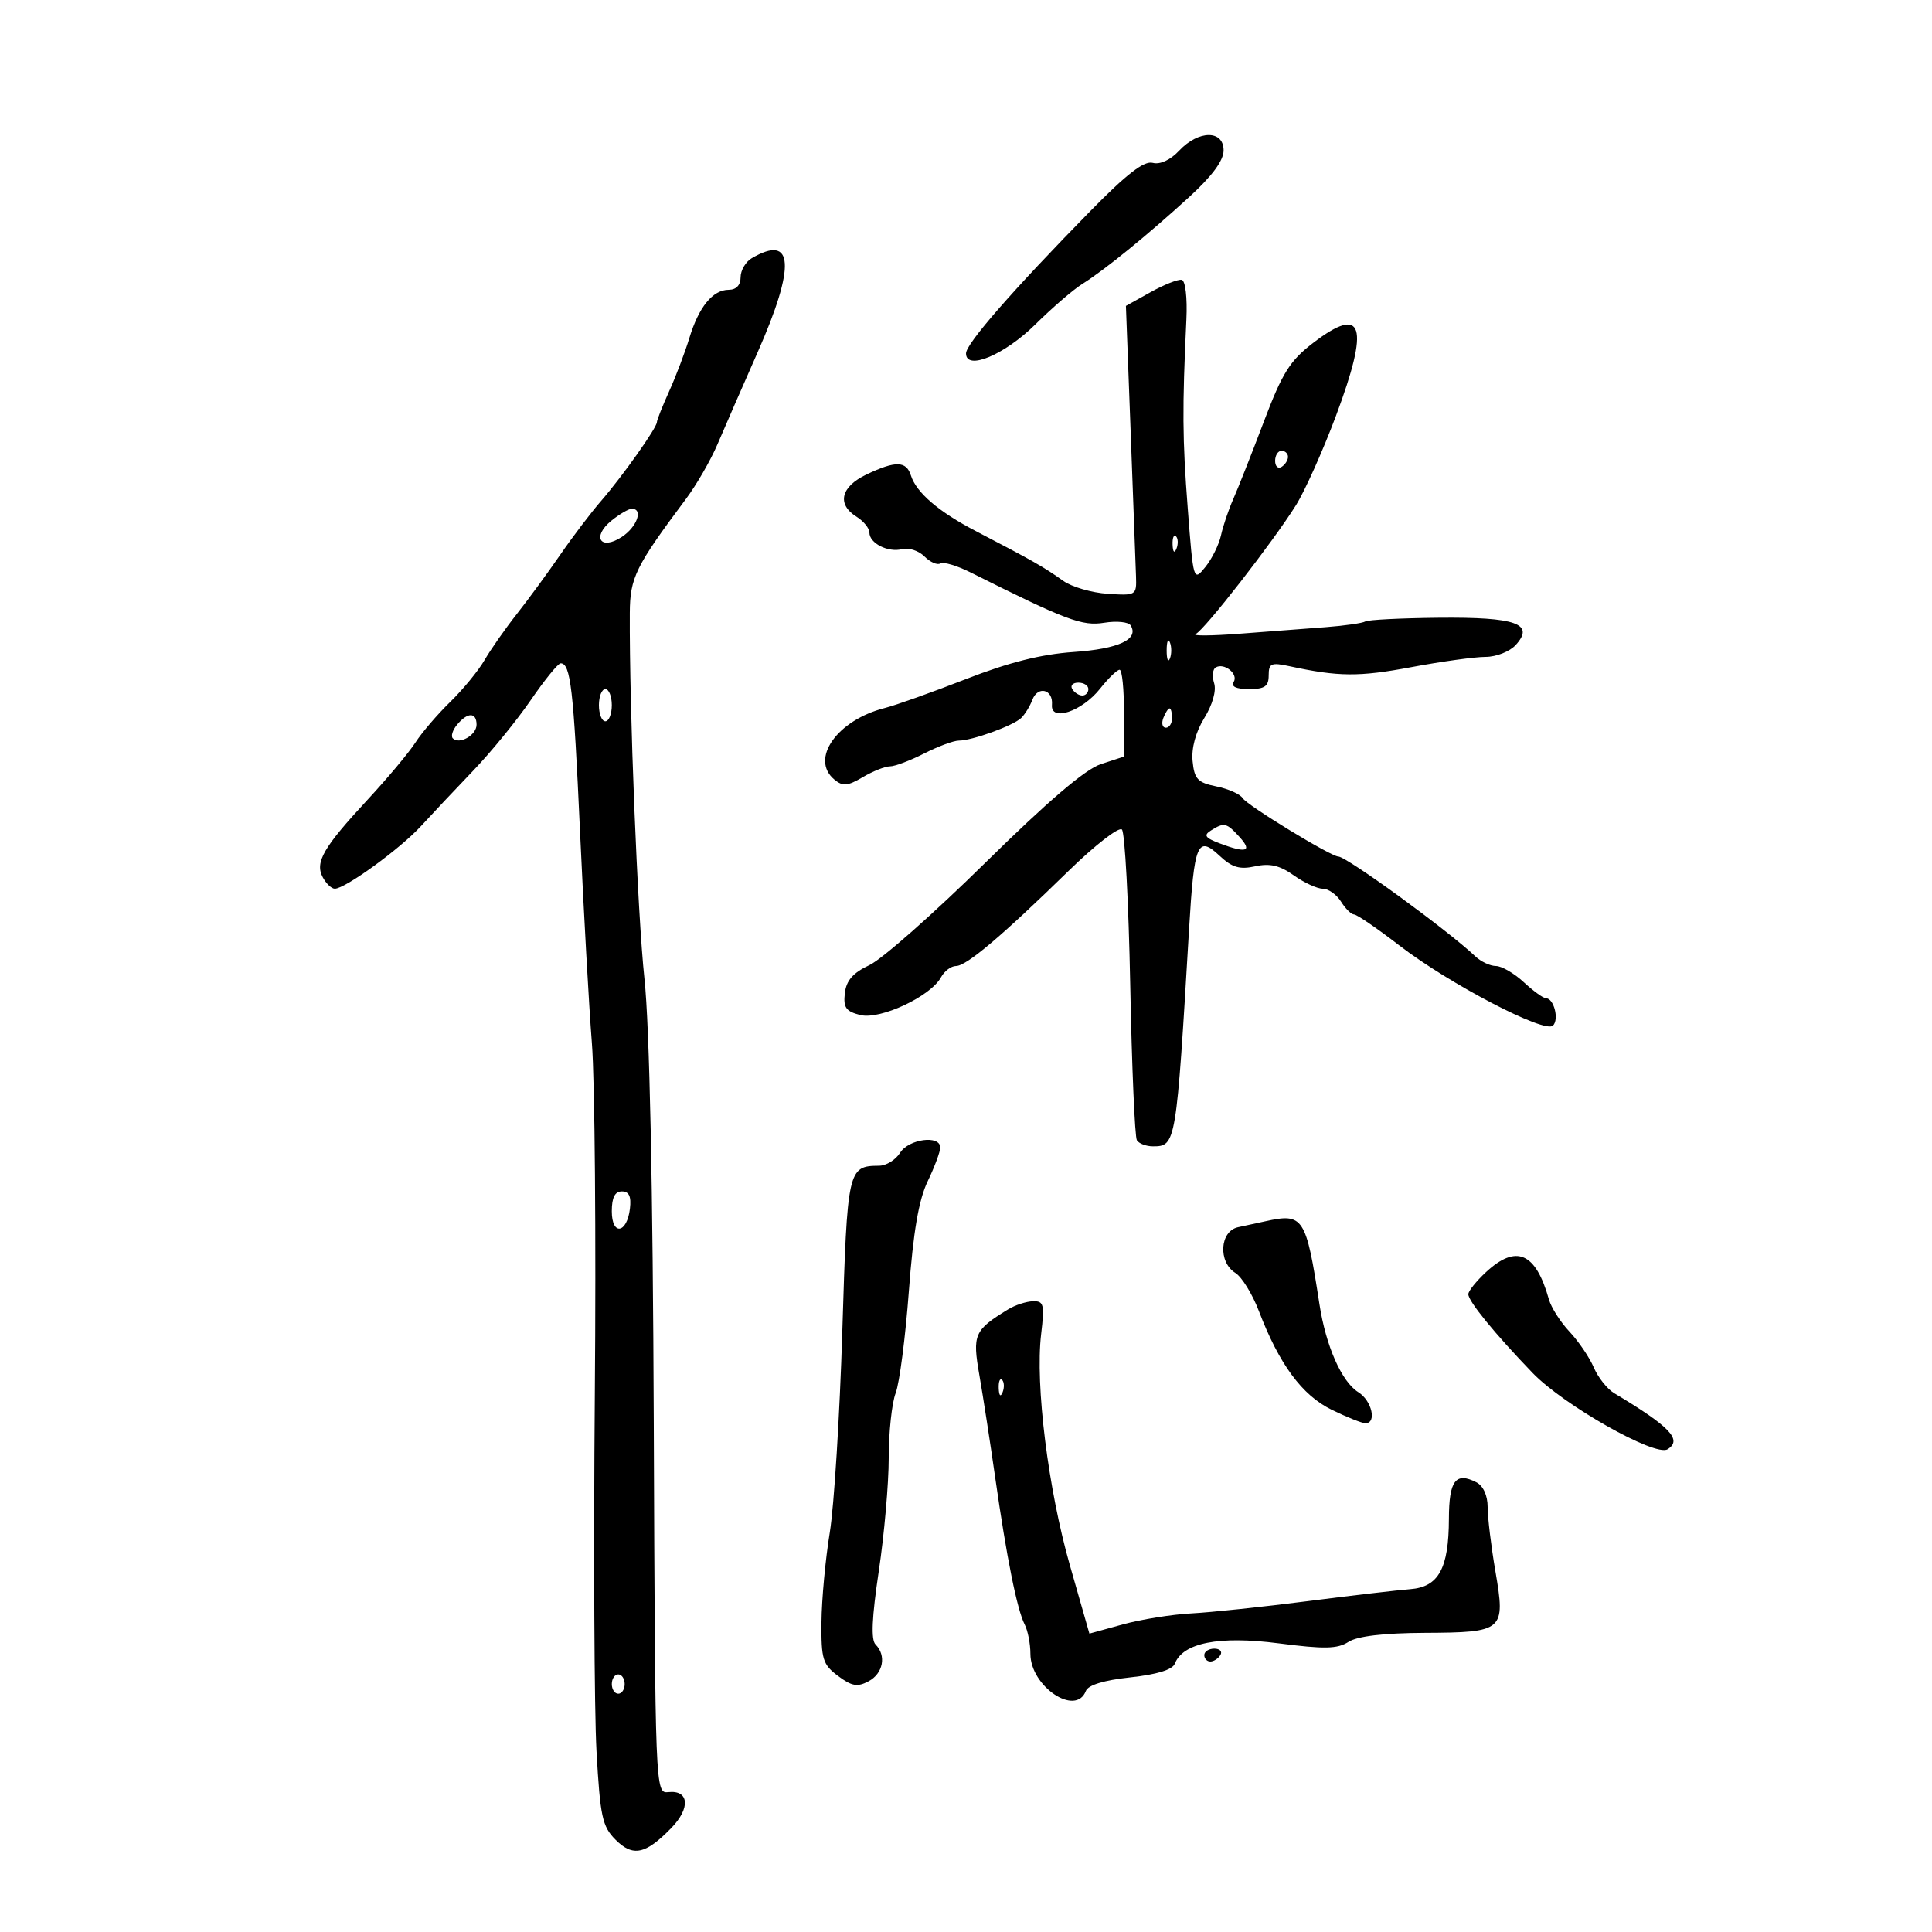 <svg xmlns="http://www.w3.org/2000/svg" width="300" height="300" viewBox="0 0 300 300" version="1.1">
	<path d="M 183.105 23.388 C 181.731 24.851, 180.137 25.587, 178.992 25.288 C 177.643 24.935, 174.951 27.015, 169.312 32.765 C 157.264 45.052, 150.005 53.363, 150.003 54.875 C 149.997 57.614, 155.985 55.109, 160.777 50.365 C 163.375 47.795, 166.649 44.973, 168.053 44.096 C 171.518 41.930, 178.184 36.509, 184.644 30.605 C 188.217 27.340, 190 24.926, 190 23.355 C 190 20.161, 186.119 20.180, 183.105 23.388 M 116.750 40.080 C 115.787 40.641, 115 41.977, 115 43.050 C 115 44.279, 114.318 45, 113.155 45 C 110.676 45, 108.508 47.659, 107.039 52.500 C 106.371 54.700, 104.965 58.408, 103.913 60.739 C 102.861 63.071, 102 65.240, 102 65.559 C 102 66.415, 96.624 74.003, 93.346 77.774 C 91.781 79.574, 88.925 83.335, 87 86.132 C 85.075 88.928, 82.032 93.080, 80.238 95.358 C 78.443 97.636, 76.193 100.850, 75.238 102.500 C 74.282 104.150, 71.882 107.075, 69.904 109 C 67.926 110.925, 65.493 113.766, 64.497 115.314 C 63.501 116.861, 60.169 120.844, 57.093 124.163 C 50.182 131.622, 48.872 133.892, 50.125 136.234 C 50.645 137.205, 51.482 138, 51.985 138 C 53.606 138, 62.138 131.805, 65.366 128.283 C 67.090 126.403, 70.750 122.517, 73.500 119.646 C 76.250 116.776, 80.262 111.856, 82.416 108.714 C 84.570 105.571, 86.659 103, 87.059 103 C 88.601 103, 89.061 106.971, 90.054 128.868 C 90.619 141.316, 91.454 156.225, 91.909 162 C 92.364 167.775, 92.568 192.300, 92.363 216.500 C 92.157 240.700, 92.275 265.642, 92.625 271.926 C 93.190 282.068, 93.522 283.613, 95.575 285.666 C 98.279 288.370, 100.227 287.963, 104.230 283.859 C 107.245 280.768, 107.011 277.927, 103.772 278.279 C 101.746 278.499, 101.734 278.185, 101.517 221 C 101.376 184.003, 100.861 159.399, 100.071 152 C 98.987 141.847, 97.714 110.046, 97.796 95.180 C 97.827 89.688, 98.680 87.955, 106.500 77.494 C 108.150 75.287, 110.359 71.460, 111.409 68.990 C 112.459 66.521, 115.272 60.076, 117.659 54.668 C 123.573 41.272, 123.263 36.287, 116.750 40.080 M 178.665 45.365 L 174.831 47.500 175.564 67 C 175.968 77.725, 176.343 87.850, 176.399 89.500 C 176.498 92.445, 176.417 92.495, 172.005 92.204 C 169.532 92.042, 166.432 91.142, 165.114 90.204 C 162.064 88.034, 160.408 87.091, 151.500 82.453 C 145.764 79.467, 142.291 76.491, 141.450 73.842 C 140.725 71.558, 139.073 71.521, 134.534 73.685 C 130.549 75.585, 129.912 78.304, 133 80.232 C 134.100 80.919, 135 82.025, 135 82.691 C 135 84.369, 137.913 85.836, 140.106 85.262 C 141.108 85, 142.656 85.513, 143.545 86.402 C 144.434 87.291, 145.545 87.781, 146.015 87.491 C 146.484 87.201, 148.585 87.823, 150.684 88.873 C 165.610 96.343, 168.034 97.256, 171.472 96.698 C 173.392 96.387, 175.235 96.572, 175.568 97.110 C 176.902 99.269, 173.721 100.756, 166.736 101.239 C 161.664 101.589, 156.660 102.847, 150 105.446 C 144.775 107.485, 139.104 109.507, 137.397 109.938 C 129.987 111.812, 125.723 117.865, 129.566 121.054 C 130.863 122.131, 131.618 122.066, 133.970 120.677 C 135.531 119.755, 137.432 119, 138.193 119 C 138.954 119, 141.342 118.100, 143.500 117 C 145.658 115.900, 148.083 115, 148.890 115 C 150.943 115, 157.285 112.703, 158.556 111.500 C 159.137 110.950, 159.924 109.675, 160.306 108.667 C 161.154 106.429, 163.560 107.042, 163.347 109.442 C 163.110 112.121, 168.018 110.474, 170.822 106.932 C 172.100 105.320, 173.462 104, 173.850 104 C 174.238 104, 174.543 107.035, 174.528 110.745 L 174.500 117.491 170.925 118.662 C 168.506 119.455, 162.692 124.421, 152.949 134.015 C 145.029 141.815, 136.963 148.941, 135.024 149.850 C 132.456 151.055, 131.415 152.240, 131.187 154.217 C 130.929 156.451, 131.353 157.051, 133.588 157.612 C 136.674 158.386, 144.506 154.723, 146.120 151.750 C 146.643 150.787, 147.693 150, 148.454 150 C 150.067 150, 155.519 145.394, 165.927 135.235 C 170.021 131.239, 173.748 128.348, 174.209 128.809 C 174.670 129.270, 175.251 140.103, 175.500 152.881 C 175.749 165.659, 176.214 176.538, 176.535 177.057 C 176.856 177.576, 177.976 178, 179.024 178 C 182.607 178, 182.656 177.708, 184.634 144.319 C 185.428 130.930, 185.950 129.665, 189.365 132.874 C 191.313 134.703, 192.486 135.052, 194.906 134.521 C 197.186 134.020, 198.726 134.381, 200.892 135.923 C 202.496 137.065, 204.523 138, 205.396 138 C 206.269 138, 207.545 138.900, 208.232 140 C 208.919 141.100, 209.833 142, 210.262 142 C 210.692 142, 213.846 144.159, 217.271 146.798 C 225.024 152.770, 239.880 160.520, 241.147 159.253 C 242.131 158.269, 241.280 155, 240.039 155 C 239.628 155, 238.078 153.875, 236.595 152.500 C 235.111 151.125, 233.170 150, 232.282 150 C 231.394 150, 229.955 149.324, 229.084 148.498 C 224.837 144.470, 209.090 133, 207.807 133 C 206.664 133, 193.655 125.060, 192.963 123.940 C 192.575 123.313, 190.738 122.492, 188.879 122.115 C 185.973 121.525, 185.456 120.976, 185.185 118.188 C 184.988 116.163, 185.671 113.650, 187.007 111.489 C 188.280 109.429, 188.896 107.249, 188.532 106.099 C 188.194 105.037, 188.296 103.935, 188.757 103.650 C 190.067 102.841, 192.336 104.647, 191.569 105.888 C 191.122 106.611, 191.951 107, 193.941 107 C 196.393 107, 197 106.579, 197 104.875 C 197 103, 197.383 102.833, 200.250 103.452 C 207.844 105.094, 211.012 105.119, 219.107 103.602 C 223.809 102.721, 229.014 102, 230.673 102 C 232.342 102, 234.441 101.171, 235.370 100.143 C 238.354 96.847, 235.400 95.803, 223.420 95.922 C 217.560 95.979, 212.422 96.239, 212.002 96.499 C 211.581 96.759, 208.821 97.157, 205.869 97.383 C 202.916 97.609, 196.900 98.068, 192.500 98.402 C 188.100 98.736, 185.026 98.757, 185.669 98.449 C 187.059 97.781, 197.635 84.196, 201.228 78.462 C 202.619 76.241, 205.412 70.006, 207.435 64.607 C 212.703 50.540, 211.709 47.285, 203.954 53.210 C 200.298 56.003, 199.133 57.859, 196.238 65.500 C 194.363 70.450, 192.229 75.850, 191.498 77.500 C 190.766 79.150, 189.910 81.681, 189.596 83.124 C 189.282 84.567, 188.189 86.781, 187.166 88.044 C 185.319 90.325, 185.300 90.263, 184.431 78.920 C 183.601 68.107, 183.568 63.447, 184.221 49.589 C 184.380 46.231, 184.068 43.582, 183.500 43.454 C 182.950 43.331, 180.774 44.191, 178.665 45.365 M 198 71.559 C 198 72.416, 198.450 72.840, 199 72.500 C 199.550 72.160, 200 71.459, 200 70.941 C 200 70.423, 199.550 70, 199 70 C 198.450 70, 198 70.702, 198 71.559 M 94.952 80.838 C 91.842 83.356, 93.228 85.552, 96.552 83.374 C 98.919 81.823, 99.925 79, 98.111 79 C 97.622 79, 96.200 79.827, 94.952 80.838 M 182.079 84.583 C 182.127 85.748, 182.364 85.985, 182.683 85.188 C 182.972 84.466, 182.936 83.603, 182.604 83.271 C 182.272 82.939, 182.036 83.529, 182.079 84.583 M 181.158 101 C 181.158 102.375, 181.385 102.938, 181.662 102.250 C 181.940 101.563, 181.940 100.438, 181.662 99.750 C 181.385 99.063, 181.158 99.625, 181.158 101 M 166.500 107 C 166.840 107.550, 167.541 108, 168.059 108 C 168.577 108, 169 107.550, 169 107 C 169 106.450, 168.298 106, 167.441 106 C 166.584 106, 166.160 106.450, 166.500 107 M 93 109.500 C 93 110.875, 93.450 112, 94 112 C 94.550 112, 95 110.875, 95 109.500 C 95 108.125, 94.550 107, 94 107 C 93.450 107, 93 108.125, 93 109.500 M 180.638 111.500 C 180.322 112.325, 180.499 113, 181.031 113 C 181.564 113, 182 112.325, 182 111.500 C 182 110.675, 181.823 110, 181.607 110 C 181.391 110, 180.955 110.675, 180.638 111.500 M 70.980 112.524 C 70.284 113.362, 69.985 114.318, 70.314 114.648 C 71.338 115.672, 74 114.143, 74 112.531 C 74 110.573, 72.602 110.569, 70.980 112.524 M 188.034 128.958 C 186.860 129.700, 187.122 130.096, 189.349 130.943 C 193.516 132.527, 194.516 132.228, 192.500 130 C 190.458 127.743, 190.090 127.657, 188.034 128.958 M 139.768 179 C 139.081 180.100, 137.615 181.007, 136.509 181.015 C 131.658 181.052, 131.565 181.472, 130.795 206.707 C 130.395 219.793, 129.517 233.875, 128.843 238 C 128.169 242.125, 127.591 248.373, 127.559 251.886 C 127.506 257.646, 127.757 258.464, 130.125 260.238 C 132.262 261.839, 133.145 261.993, 134.875 261.067 C 137.144 259.852, 137.670 257.070, 135.955 255.355 C 135.229 254.629, 135.381 251.162, 136.455 243.979 C 137.305 238.297, 138 230.381, 138 226.389 C 138 222.397, 138.486 217.863, 139.079 216.315 C 139.673 214.767, 140.595 207.650, 141.127 200.500 C 141.817 191.248, 142.659 186.328, 144.048 183.434 C 145.122 181.198, 146 178.836, 146 178.184 C 146 176.206, 141.113 176.846, 139.768 179 M 95 188.083 C 95 191.909, 97.356 191.566, 97.816 187.673 C 98.041 185.779, 97.677 185, 96.566 185 C 95.483 185, 95 185.951, 95 188.083 M 196.500 189.637 C 195.400 189.880, 193.488 190.294, 192.250 190.558 C 189.400 191.166, 189.114 195.965, 191.826 197.659 C 192.830 198.286, 194.474 200.952, 195.479 203.583 C 198.634 211.845, 202.179 216.653, 206.777 218.905 C 209.129 220.057, 211.491 221, 212.027 221 C 213.823 221, 213.022 217.495, 210.926 216.186 C 208.333 214.567, 205.883 209.021, 204.880 202.500 C 202.796 188.956, 202.394 188.339, 196.500 189.637 M 230.740 197.540 C 229.233 198.938, 228 200.478, 228 200.964 C 228 202.065, 232.075 207.056, 237.983 213.193 C 242.807 218.203, 257.002 226.235, 258.928 225.045 C 261.287 223.587, 259.334 221.532, 250.642 216.330 C 249.566 215.686, 248.141 213.886, 247.474 212.330 C 246.808 210.773, 245.113 208.277, 243.709 206.782 C 242.304 205.287, 240.867 203.037, 240.515 201.782 C 238.464 194.475, 235.454 193.169, 230.740 197.540 M 156.555 203.309 C 151.262 206.549, 150.972 207.213, 152.079 213.555 C 152.649 216.825, 153.758 224, 154.543 229.500 C 156.304 241.847, 157.932 249.956, 159.106 252.236 C 159.598 253.191, 160 255.244, 160 256.798 C 160 261.875, 167.061 266.609, 168.611 262.571 C 168.964 261.652, 171.426 260.899, 175.515 260.462 C 179.619 260.022, 182.065 259.272, 182.421 258.345 C 183.672 255.086, 189.294 253.981, 198.552 255.176 C 205.656 256.093, 207.678 256.051, 209.392 254.950 C 210.777 254.061, 214.825 253.580, 221.200 253.548 C 233.515 253.487, 233.792 253.246, 232.203 243.978 C 231.541 240.120, 231 235.637, 231 234.017 C 231 232.220, 230.317 230.719, 229.250 230.170 C 226.037 228.518, 225.001 229.894, 224.985 235.833 C 224.965 243.558, 223.387 246.429, 218.977 246.765 C 217.065 246.911, 209.875 247.751, 203 248.633 C 196.125 249.515, 188.025 250.367, 185 250.527 C 181.975 250.686, 177.174 251.458, 174.331 252.241 L 169.161 253.665 166.137 243.083 C 162.753 231.245, 160.734 215.041, 161.664 207.189 C 162.215 202.539, 162.082 202.006, 160.389 202.059 C 159.350 202.091, 157.625 202.654, 156.555 203.309 M 155.079 215.583 C 155.127 216.748, 155.364 216.985, 155.683 216.188 C 155.972 215.466, 155.936 214.603, 155.604 214.271 C 155.272 213.939, 155.036 214.529, 155.079 215.583 M 187 257 C 187 257.550, 187.423 258, 187.941 258 C 188.459 258, 189.160 257.550, 189.500 257 C 189.840 256.450, 189.416 256, 188.559 256 C 187.702 256, 187 256.450, 187 257 M 95 261.500 C 95 262.325, 95.450 263, 96 263 C 96.550 263, 97 262.325, 97 261.500 C 97 260.675, 96.550 260, 96 260 C 95.450 260, 95 260.675, 95 261.500" stroke="none" fill="black" fill-rule="evenodd"/>
</svg>